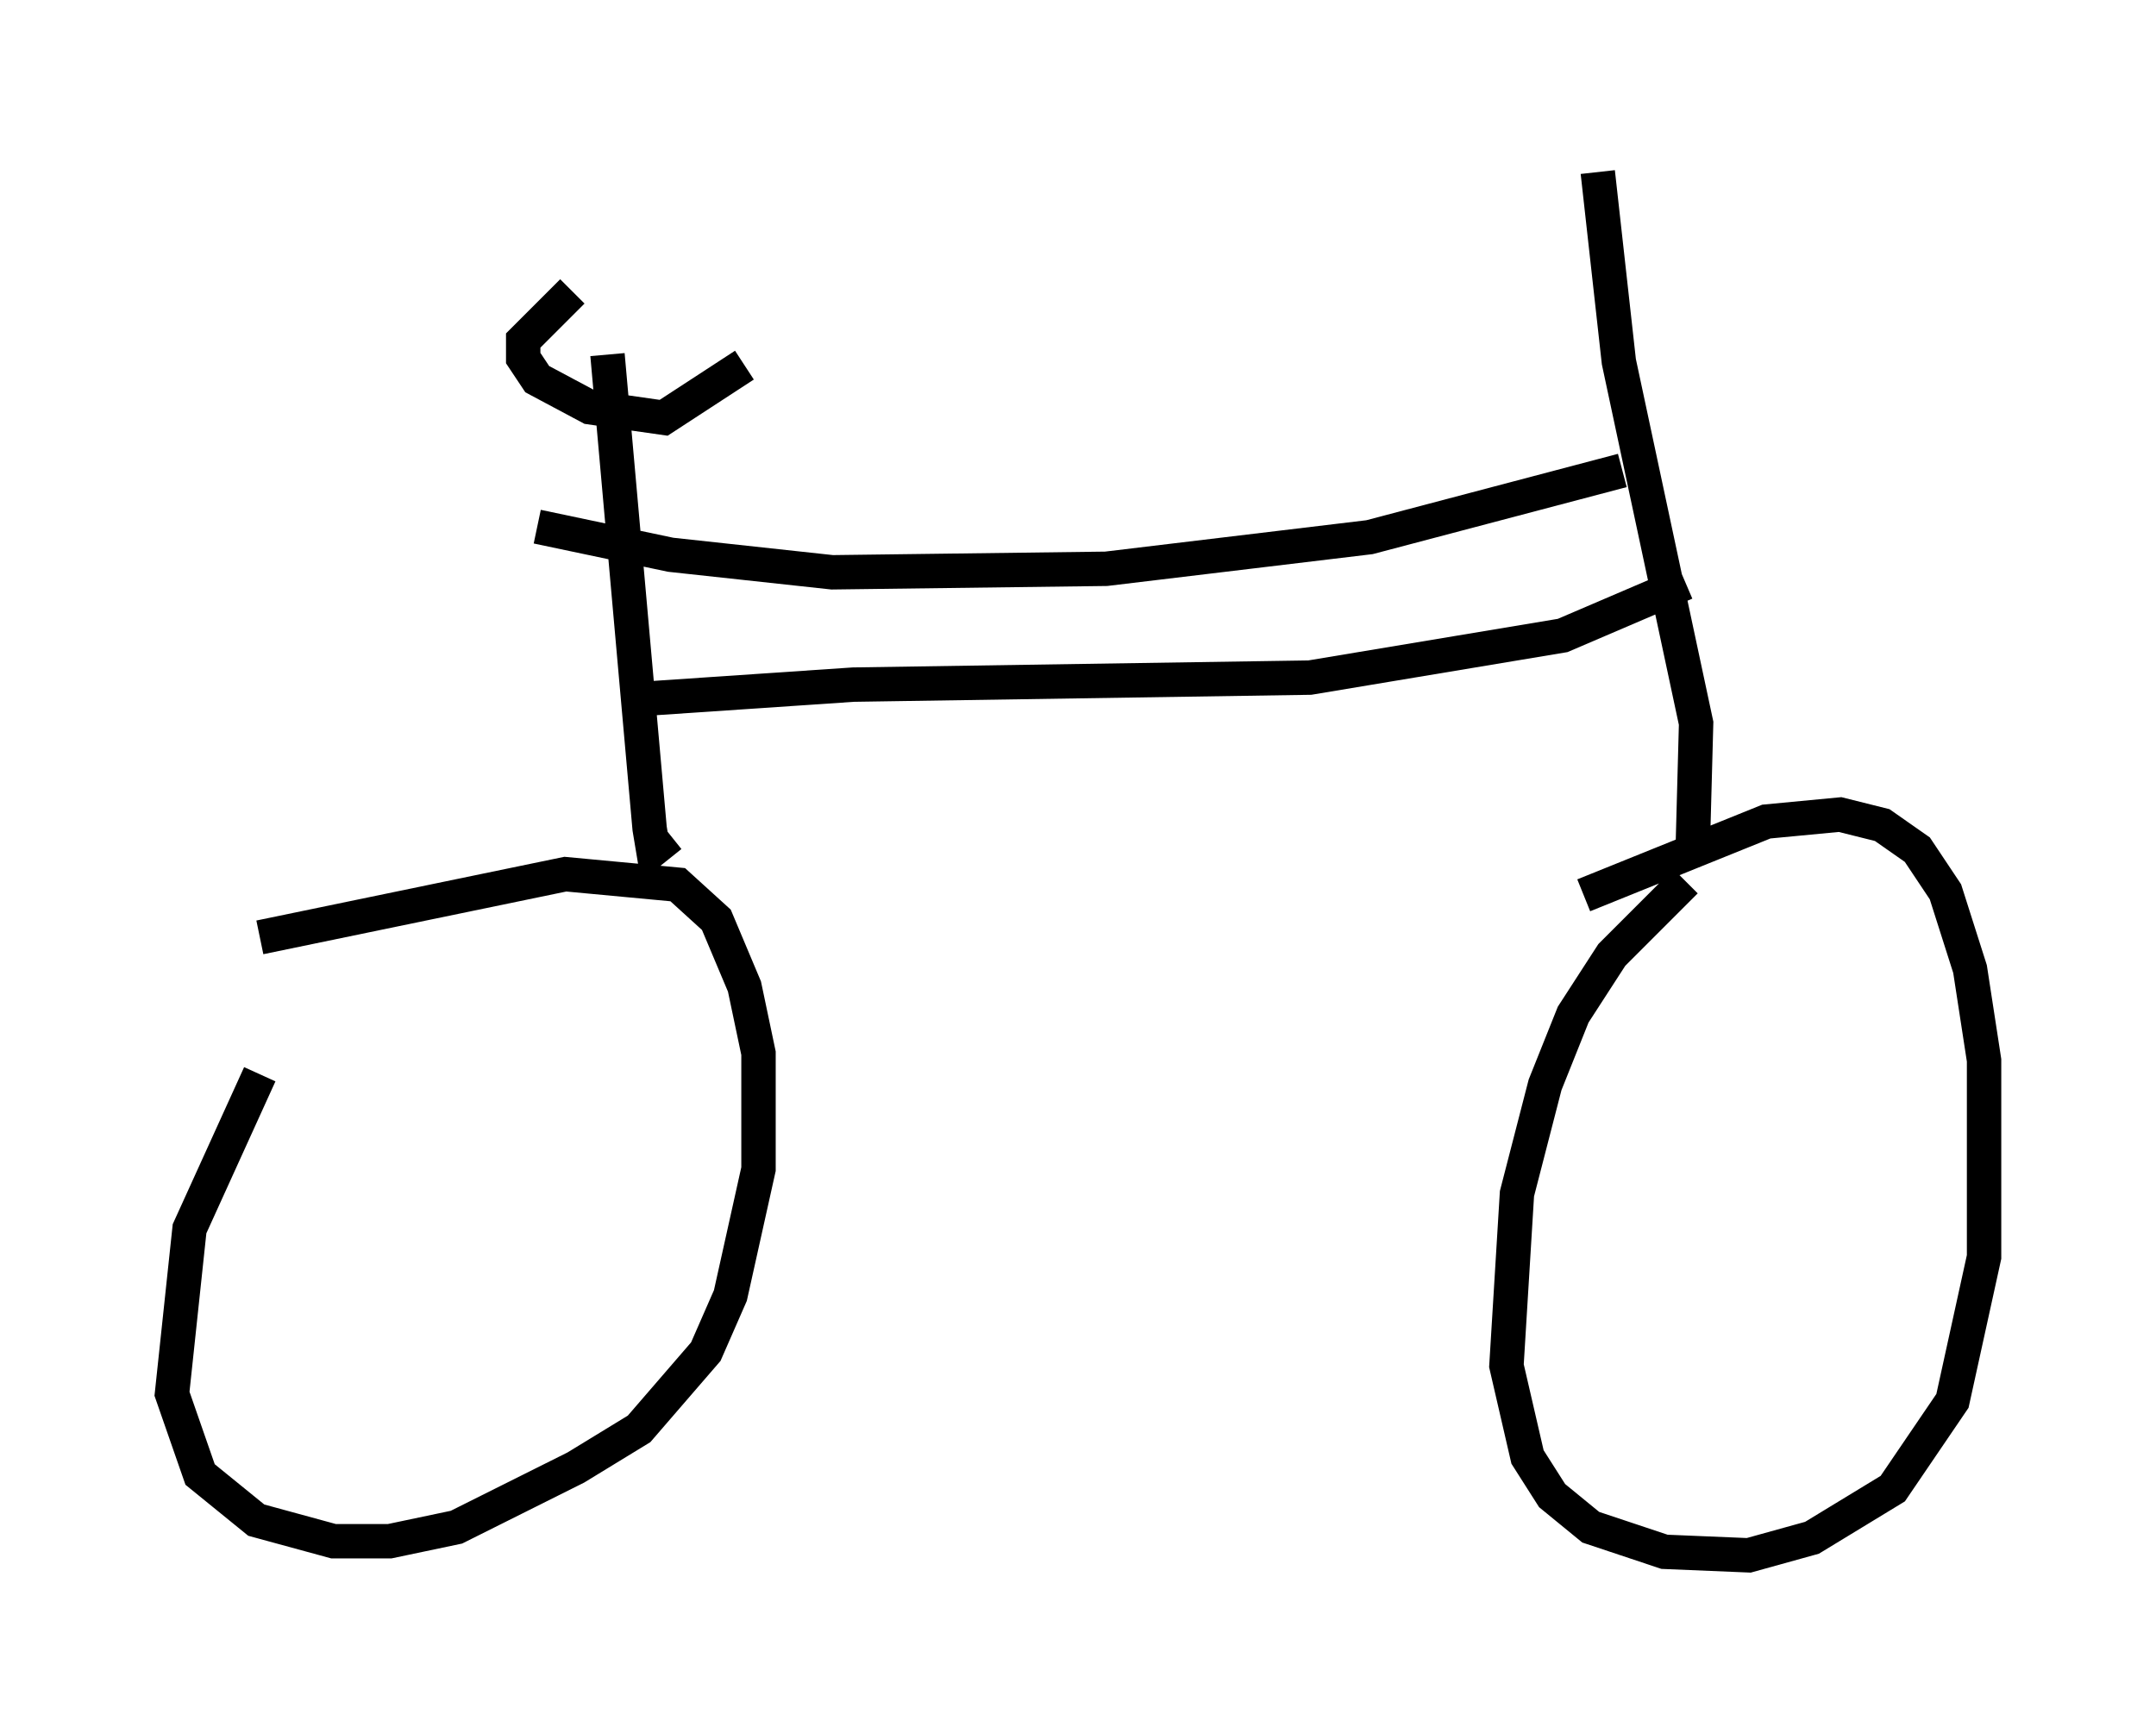 <?xml version="1.0" encoding="utf-8" ?>
<svg baseProfile="full" height="50.221" version="1.1" width="62.676" xmlns="http://www.w3.org/2000/svg" xmlns:ev="http://www.w3.org/2001/xml-events" xmlns:xlink="http://www.w3.org/1999/xlink"><defs /><rect fill="white" height="50.221" width="62.676" x="0" y="0" /><path d="M9.492, 29.194 m-1.94, 2.042 l-2.042, 4.492 -0.51, 4.798 l0.817, 2.348 1.633, 1.327 l2.246, 0.613 1.633, 0.0 l1.94, -0.408 3.471, -1.735 l1.838, -1.123 1.94, -2.246 l0.715, -1.633 0.817, -3.675 l0.0, -3.369 -0.408, -1.94 l-0.817, -1.94 -1.123, -1.021 l-3.267, -0.306 -8.881, 1.838 m41.446, -1.633 l-2.144, 2.144 -1.123, 1.735 l-0.817, 2.042 -0.817, 3.165 l-0.306, 5.002 0.613, 2.654 l0.715, 1.123 1.123, 0.919 l2.144, 0.715 2.45, 0.102 l1.838, -0.51 2.348, -1.429 l1.735, -2.552 0.919, -4.185 l0.0, -5.717 -0.408, -2.654 l-0.715, -2.246 -0.817, -1.225 l-1.021, -0.715 -1.225, -0.306 l-2.144, 0.204 -5.308, 2.144 m3.165, -1.225 l0.102, -3.777 -2.246, -10.515 l-0.613, -5.513 m2.552, 11.944 l-3.573, 1.531 -7.35, 1.225 l-13.271, 0.204 -6.023, 0.408 m28.379, -6.635 l-7.35, 1.94 -7.656, 0.919 l-7.963, 0.102 -4.696, -0.51 l-3.879, -0.817 m3.879, 8.983 l-0.51, 0.408 -0.102, -0.613 l-1.225, -13.781 m-1.021, -1.838 l-1.429, 1.429 0.0, 0.51 l0.408, 0.613 1.531, 0.817 l2.144, 0.306 2.348, -1.531 " fill="none" stroke="black" stroke-width="1" /></svg>